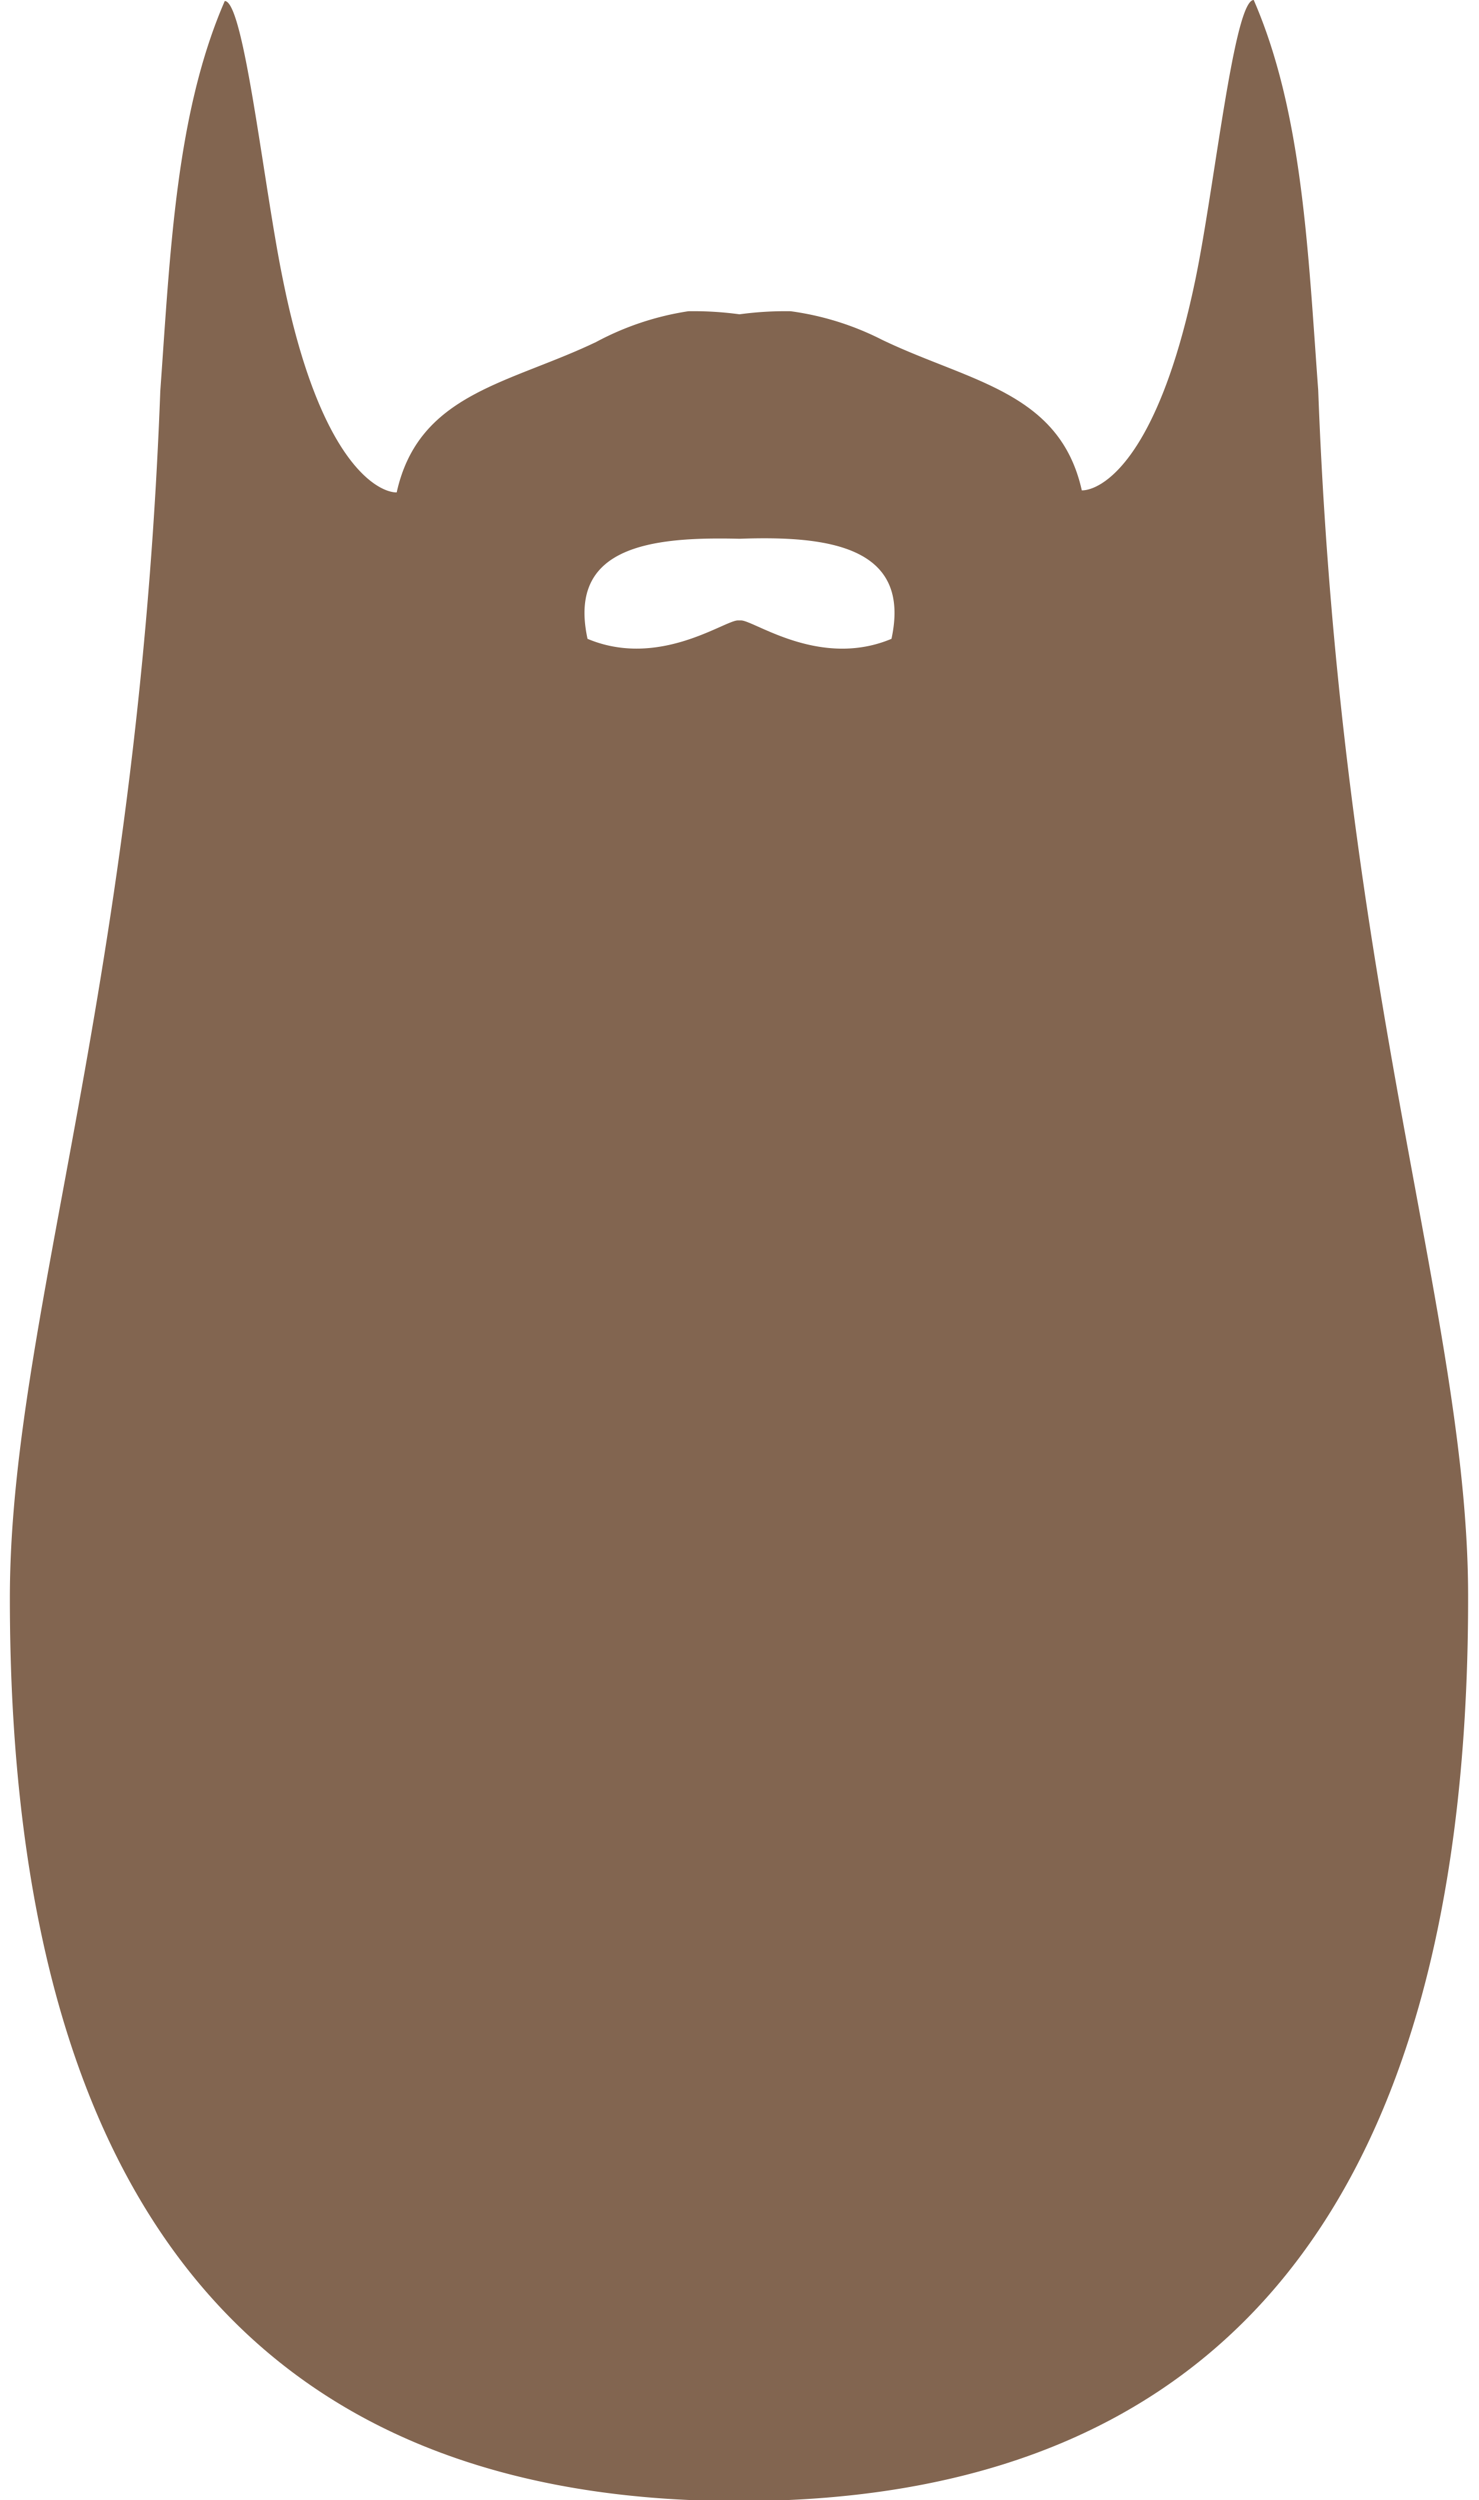 <svg xmlns="http://www.w3.org/2000/svg" viewBox="0 0 57 97.68" width="58" height="98"><path fill="#826550" d="M51.12 15.24C50.72 9.79 50.51 4.39 48.6 0c-.77 0-1.53 7.31-2.28 10.92-1.48 7.14-3.71 8.24-4.44 8.24-.86-3.86-4.38-4.24-7.8-5.88a11.16 11.16 0 00-3.58-1.12 13.32 13.32 0 00-2 .12 13.32 13.32 0 00-2-.12 11.16 11.16 0 00-3.6 1.2c-3.42 1.64-6.94 2-7.8 5.88-.73 0-3-1.14-4.44-8.28C9.91 7.35 9.14.04 8.38.04 6.47 4.43 6.25 9.83 5.86 15.28 4.98 38.82-.02 51.57-.02 62.44c0 26.07 11.71 35.28 28.5 35.28s28.5-9.21 28.5-35.28C57 51.53 52 38.78 51.12 15.24zm-16.68 9.72c-2.79 1.17-5.35-.71-5.88-.72h-.12c-.53 0-3.09 1.89-5.88.72-.78-3.58 2.4-4 5.94-3.91 3.54-.13 6.72.33 5.94 3.91z"/></svg>